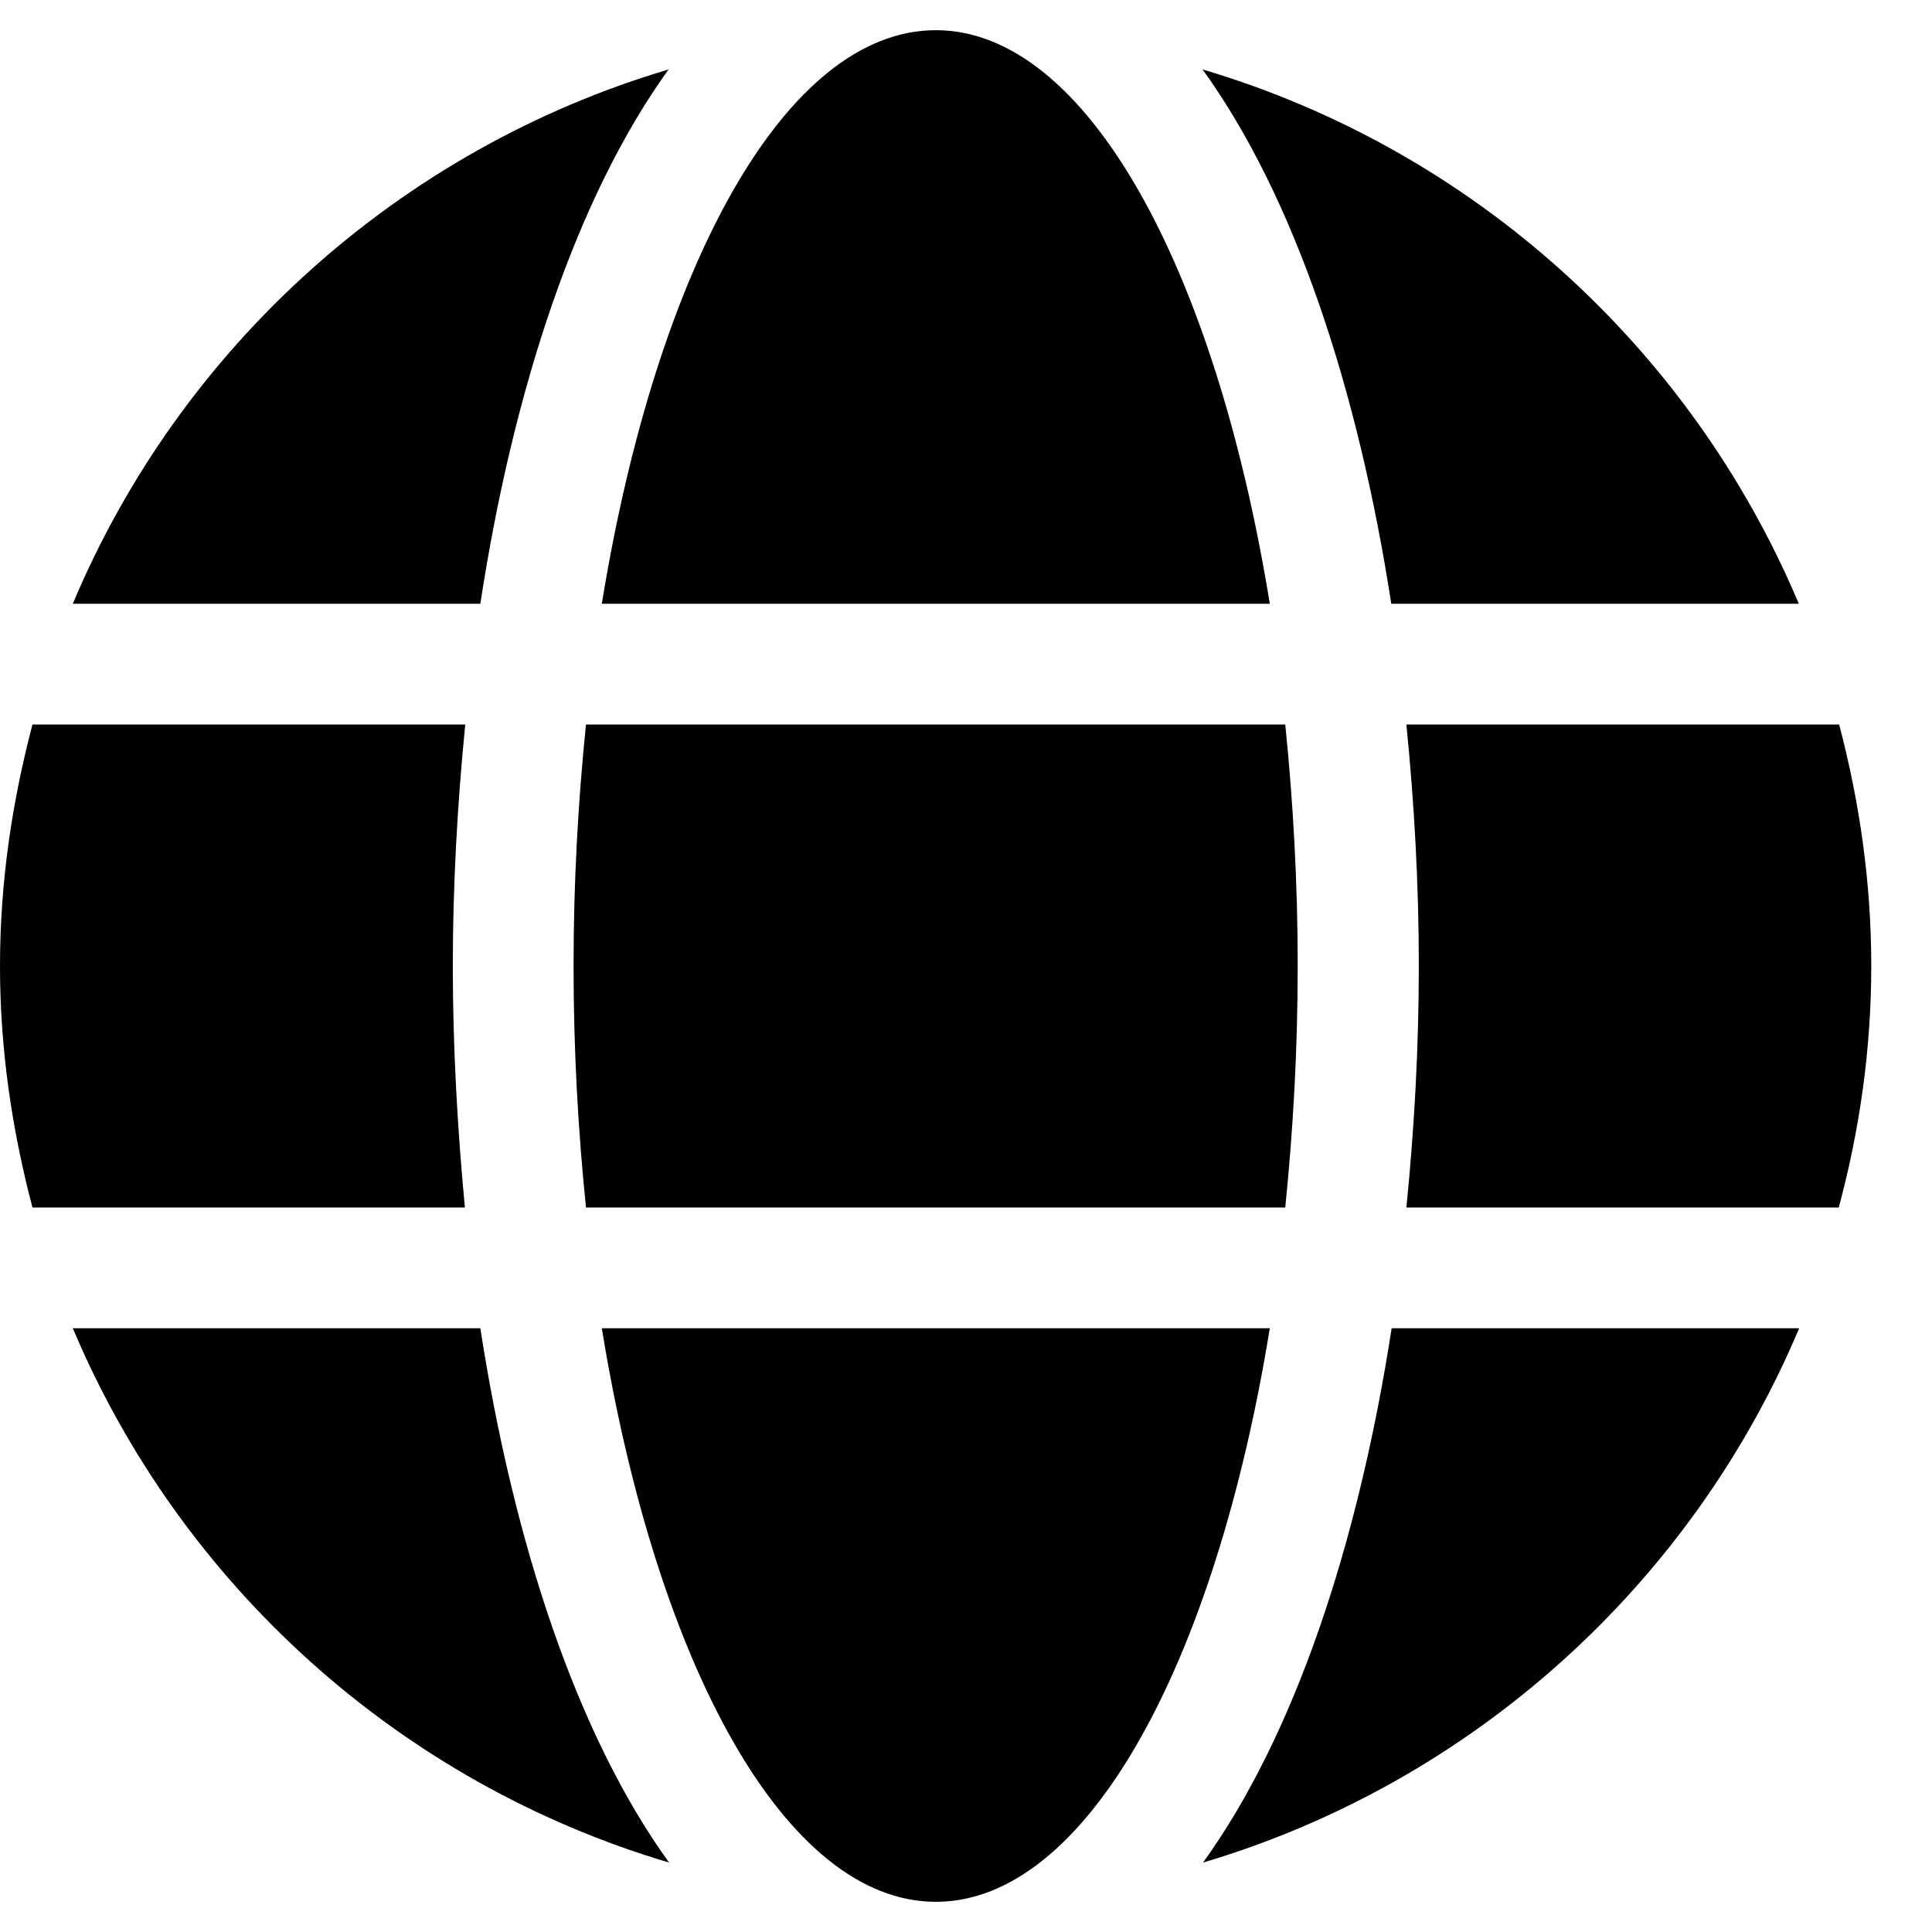 <svg width="16" height="16" viewBox="0 0 16 16" fill="none" xmlns="http://www.w3.org/2000/svg">
<path d="M10.516 5C10.062 2.209 8.994 0.25 7.75 0.25C6.506 0.25 5.438 2.209 4.984 5H10.516ZM4.75 8C4.75 8.694 4.787 9.359 4.853 10H10.644C10.709 9.359 10.747 8.694 10.747 8C10.747 7.306 10.709 6.641 10.644 6H4.853C4.787 6.641 4.75 7.306 4.75 8ZM14.897 5C14.003 2.878 12.194 1.238 9.959 0.575C10.722 1.631 11.247 3.222 11.522 5H14.897ZM5.537 0.575C3.306 1.238 1.494 2.878 0.603 5H3.978C4.25 3.222 4.775 1.631 5.537 0.575ZM15.231 6H11.647C11.713 6.656 11.75 7.328 11.75 8C11.75 8.672 11.713 9.344 11.647 10H15.228C15.4 9.359 15.497 8.694 15.497 8C15.497 7.306 15.4 6.641 15.231 6ZM3.75 8C3.75 7.328 3.788 6.656 3.853 6H0.269C0.1 6.641 0 7.306 0 8C0 8.694 0.1 9.359 0.269 10H3.85C3.788 9.344 3.75 8.672 3.75 8ZM4.984 11C5.438 13.791 6.506 15.75 7.75 15.75C8.994 15.75 10.062 13.791 10.516 11H4.984ZM9.963 15.425C12.194 14.762 14.006 13.122 14.9 11H11.525C11.25 12.778 10.725 14.369 9.963 15.425ZM0.603 11C1.497 13.122 3.306 14.762 5.541 15.425C4.778 14.369 4.253 12.778 3.978 11H0.603Z" fill="currentColor"/>
</svg>
